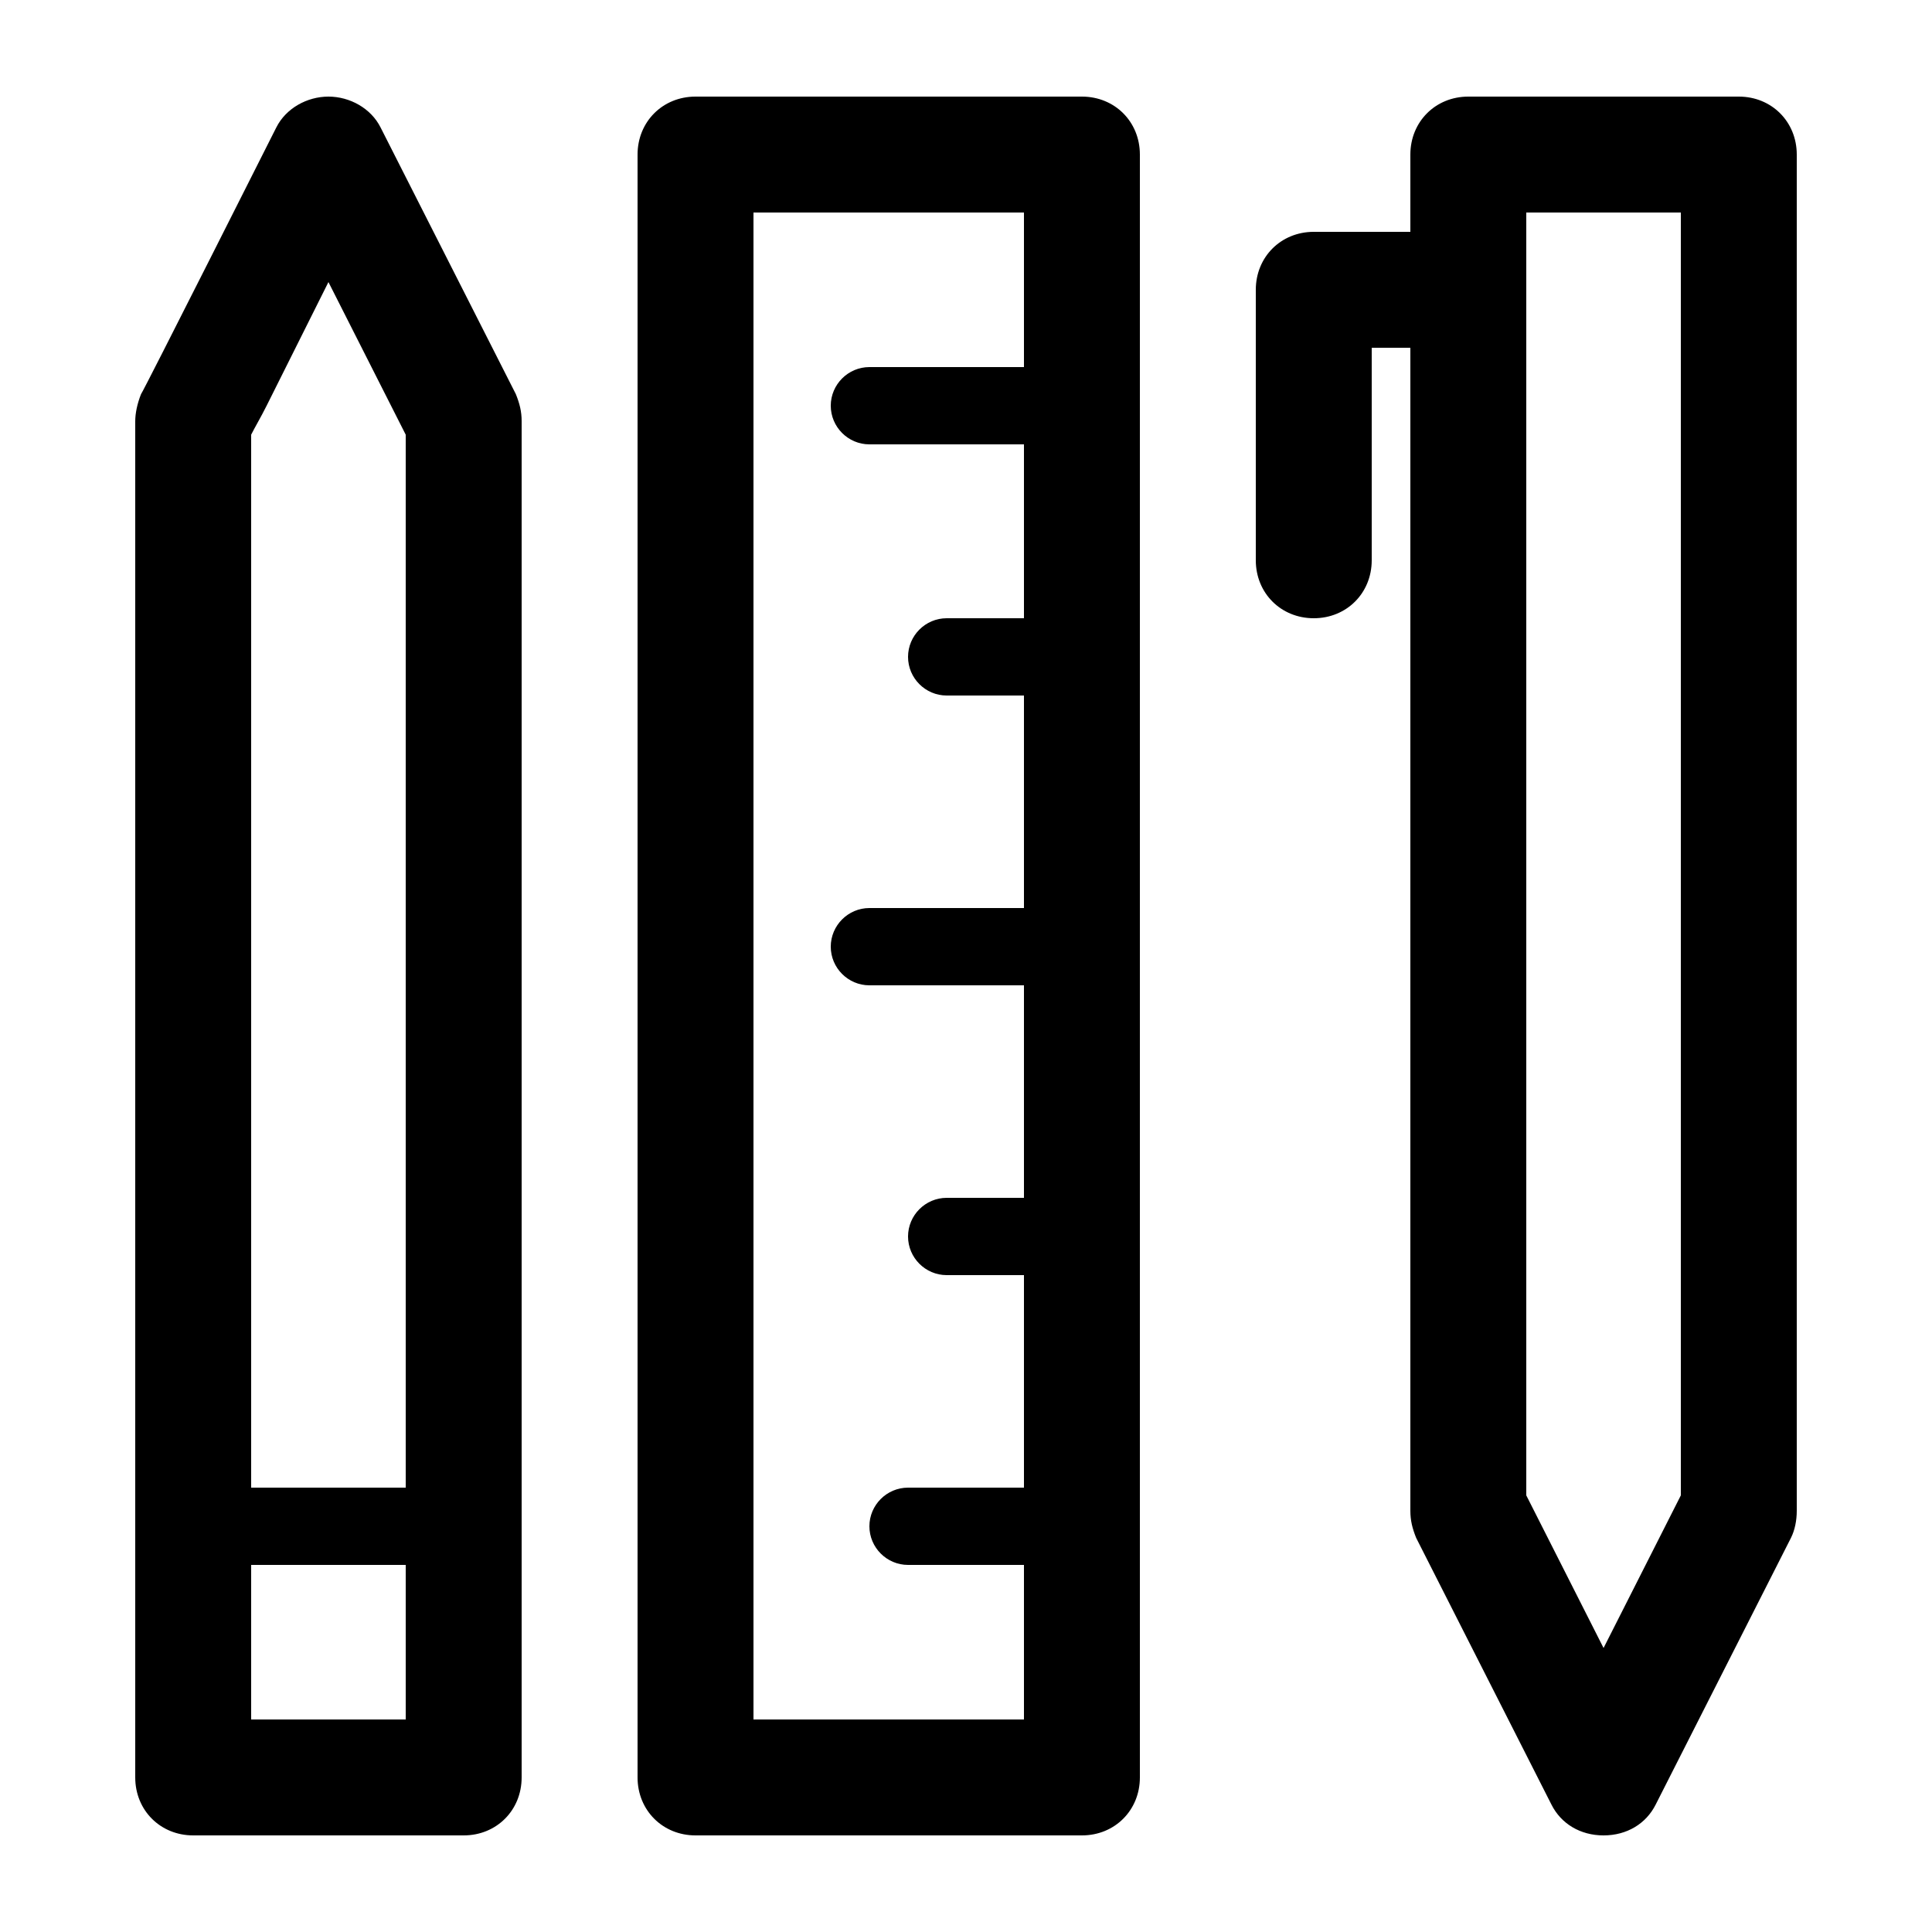 <?xml version="1.0" encoding="utf-8"?>
<!-- Generator: Adobe Illustrator 21.0.2, SVG Export Plug-In . SVG Version: 6.00 Build 0)  -->
<svg version="1.1" id="Layer_1" xmlns="http://www.w3.org/2000/svg" xmlns:xlink="http://www.w3.org/1999/xlink" x="0px" y="0px"
	 viewBox="0 0 100 100" style="enable-background:new 0 0 100 100;" xml:space="preserve">
<path d="M19.7,6.6C19.2,5.6,18.1,5,17,5s-2.2,0.6-2.7,1.6c0,0-6.9,13.7-7,13.8C7.1,20.9,7,21.4,7,21.8V92c0,1.7,1.3,3,3,3h14
	c1.7,0,3-1.3,3-3V21.8c0-0.5-0.1-0.9-0.3-1.4L19.7,6.6z M13.8,21l3.2-6.4l4,7.9V77h-8V22.5C13.2,22.1,13.5,21.6,13.8,21z M13,89v-8
	h8v8H13z M90,5H76c-1.7,0-3,1.3-3,3v4h-5c-1.7,0-3,1.3-3,3v14c0,1.7,1.3,3,3,3s3-1.3,3-3V18h2v60.2c0,0.5,0.1,0.9,0.3,1.4l7,13.8
	c0.5,1,1.5,1.6,2.7,1.6s2.2-0.6,2.7-1.6l7-13.8c0.2-0.4,0.3-0.9,0.3-1.4V8C93,6.3,91.7,5,90,5z M87,77.4l-4,7.9l-4-7.9V11h8V77.4z
	 M56,5H36c-1.7,0-3,1.3-3,3v84c0,1.7,1.3,3,3,3h20c1.7,0,3-1.3,3-3V8C59,6.3,57.7,5,56,5z M39,89V11h14v8h-8c-1.1,0-2,0.9-2,2
	s0.9,2,2,2h8v9h-4c-1.1,0-2,0.9-2,2s0.9,2,2,2h4v11h-8c-1.1,0-2,0.9-2,2s0.9,2,2,2h8v11h-4c-1.1,0-2,0.9-2,2s0.9,2,2,2h4v11h-6
	c-1.1,0-2,0.9-2,2s0.9,2,2,2h6v8H39z"/>
</svg>

